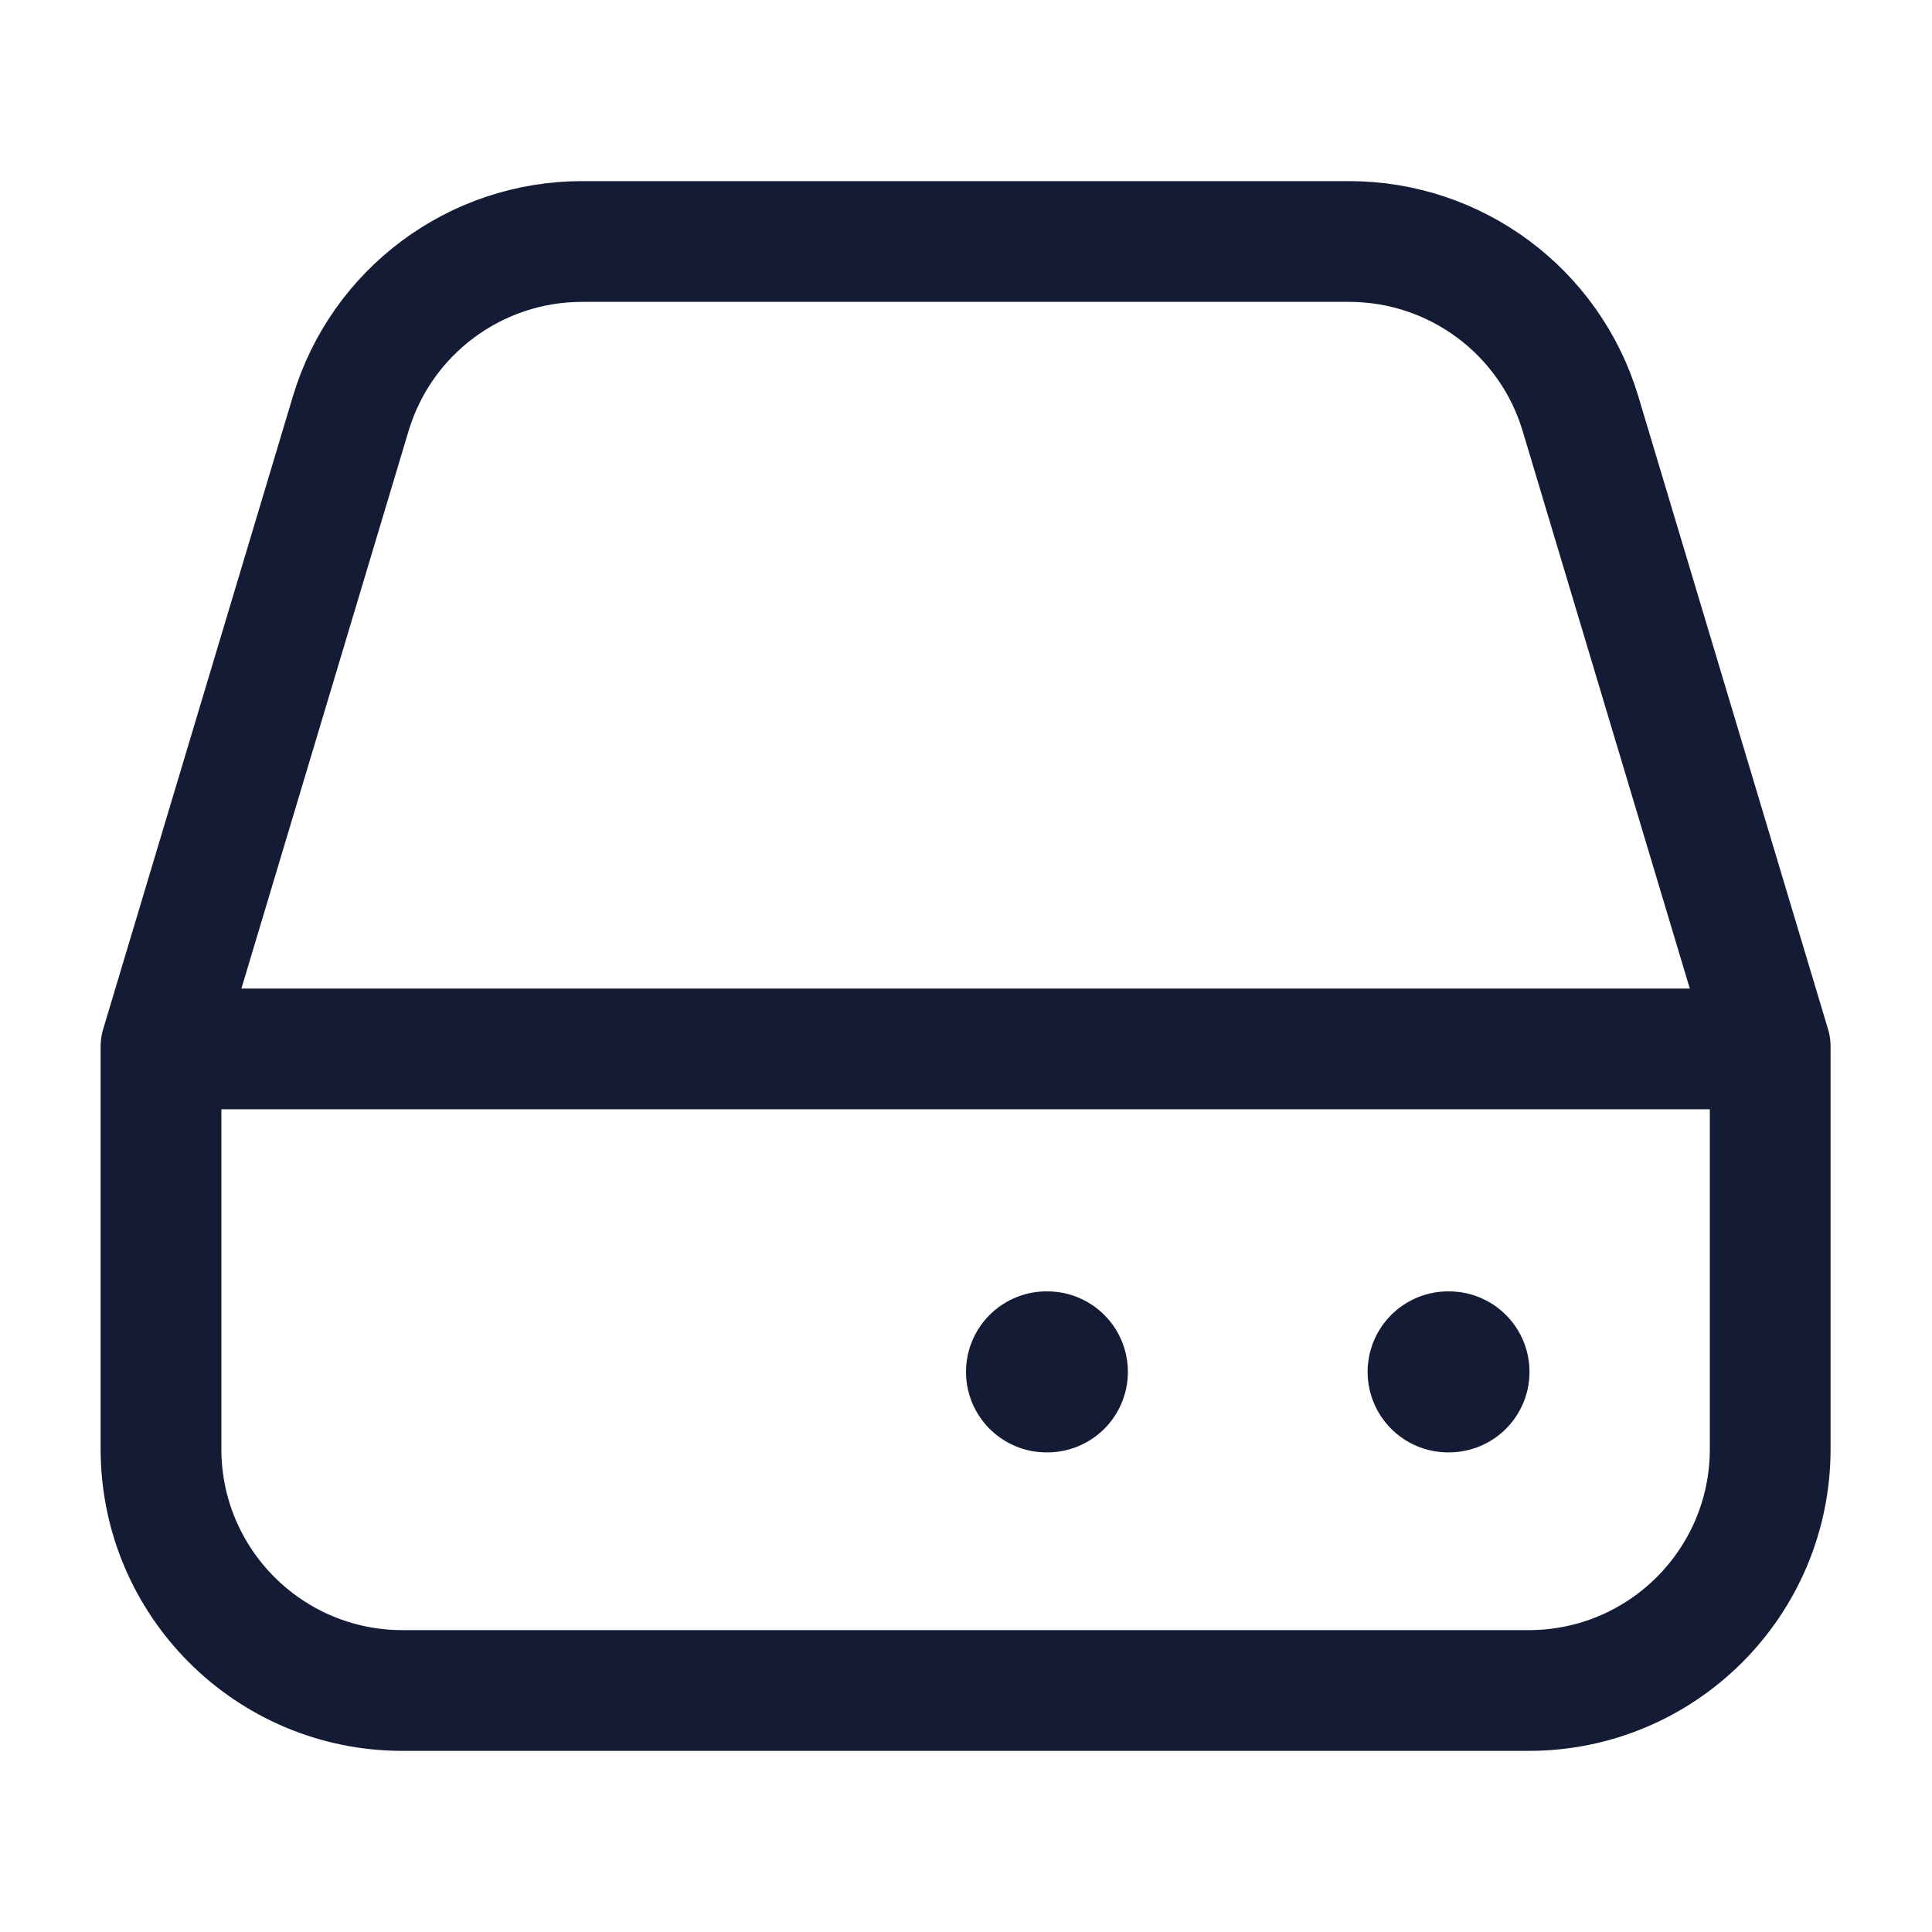 <svg width="24" height="24" viewBox="0 0 24 24" fill="none" xmlns="http://www.w3.org/2000/svg">
<path d="M2 13.03H22" stroke="#141B34" stroke-width="1.5" stroke-linejoin="round"/>
<path d="M17.989 17.042H18M13 17.042H13.011" stroke="#141B34" stroke-width="2" stroke-linecap="round" stroke-linejoin="round"/>
<path d="M18.99 21H5C3.343 21 2 19.657 2 18V13L4.357 5.138C4.738 3.869 5.906 3 7.231 3H16.759C18.084 3 19.252 3.869 19.633 5.138L21.99 13V18C21.99 19.657 20.647 21 18.99 21Z" stroke="#141B34" stroke-width="1.5" stroke-linecap="round" stroke-linejoin="round"/>
</svg>
